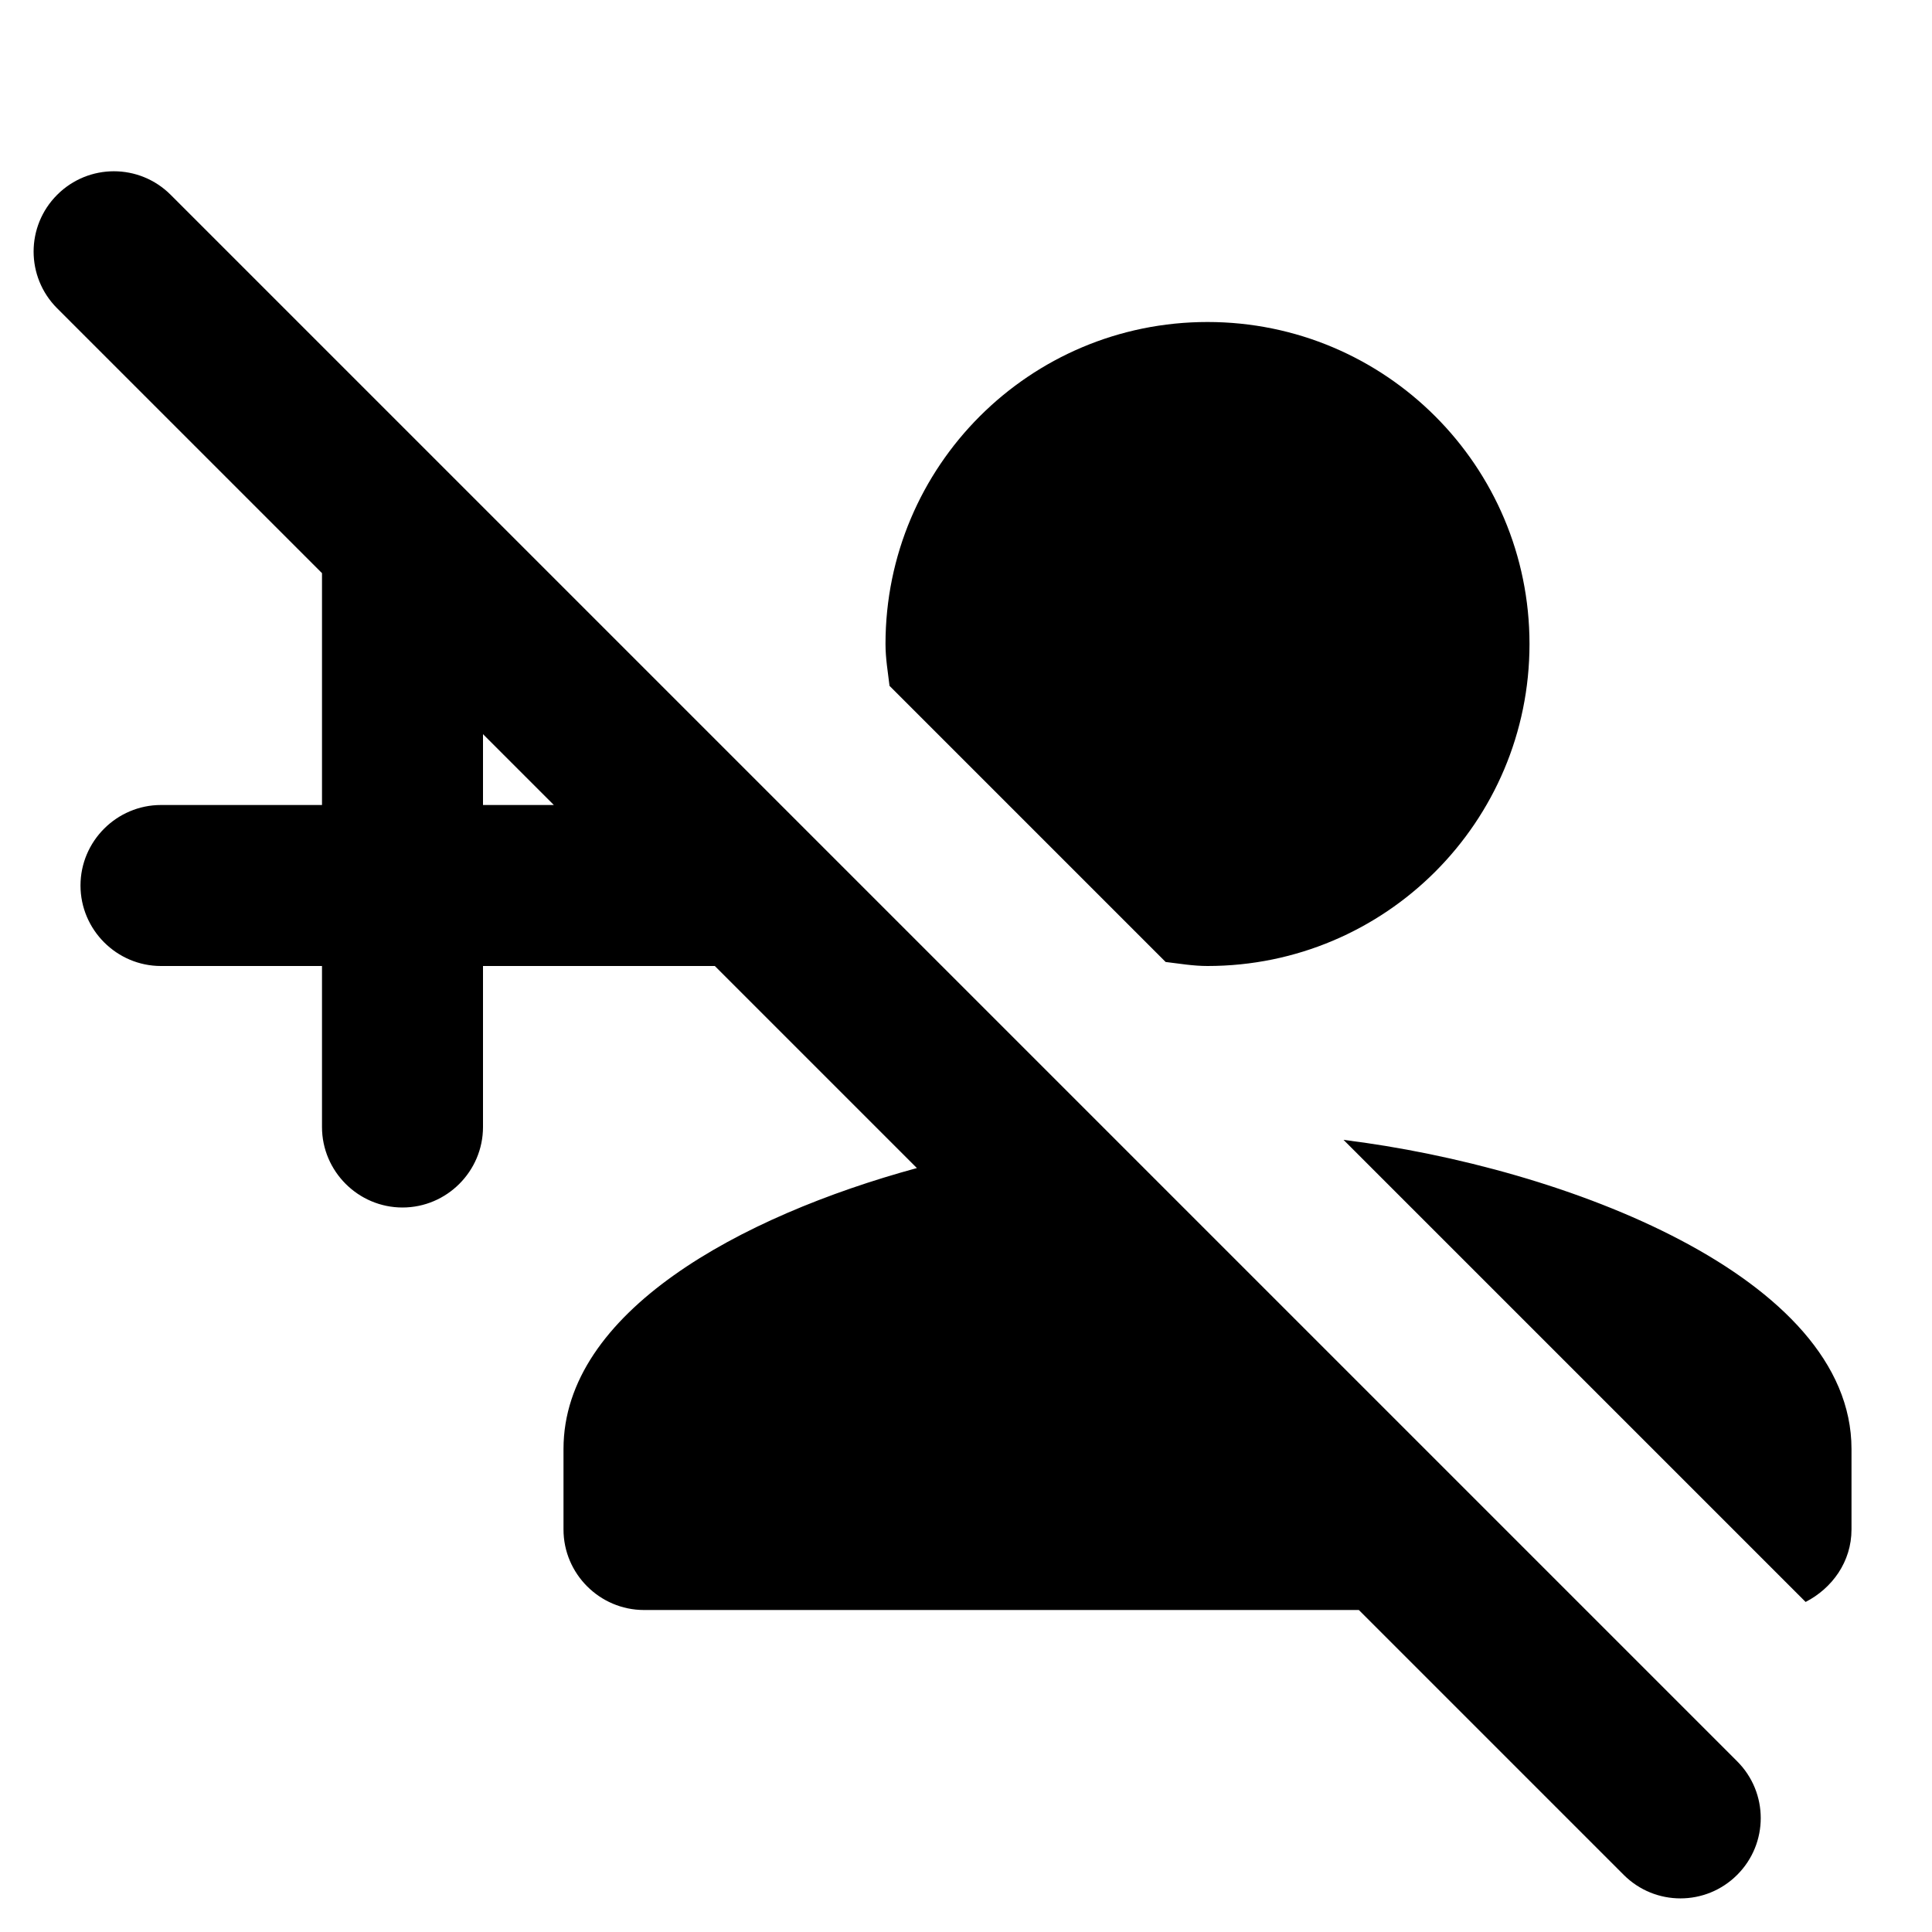 <svg xmlns="http://www.w3.org/2000/svg" viewBox="0 0 24 24"><path d="M0 0h24v24H0V0z" fill="none"/><path d="M14.48 11.95c.17.02.34.05.52.05 2.21 0 4-1.79 4-4s-1.79-4-4-4-4 1.79-4 4c0 .18.03.35.05.52l3.43 3.43zm2.21 2.21l5.74 5.74c.33-.17.57-.5.57-.9v-1c0-2.14-3.56-3.5-6.31-3.84zM2.12 2.42c-.39-.39-1.02-.39-1.41 0-.39.39-.39 1.02 0 1.41L4 7.12V10H2c-.55 0-1 .45-1 1s.45 1 1 1h2v2c0 .55.45 1 1 1s1-.45 1-1v-2h2.88l2.51 2.51C9.19 15.11 7 16.3 7 18v1c0 .55.45 1 1 1h8.88l3.29 3.29c.39.39 1.02.39 1.41 0 .39-.39.39-1.02 0-1.41L2.12 2.42zM6 10v-.88l.88.88H6z"/></svg>